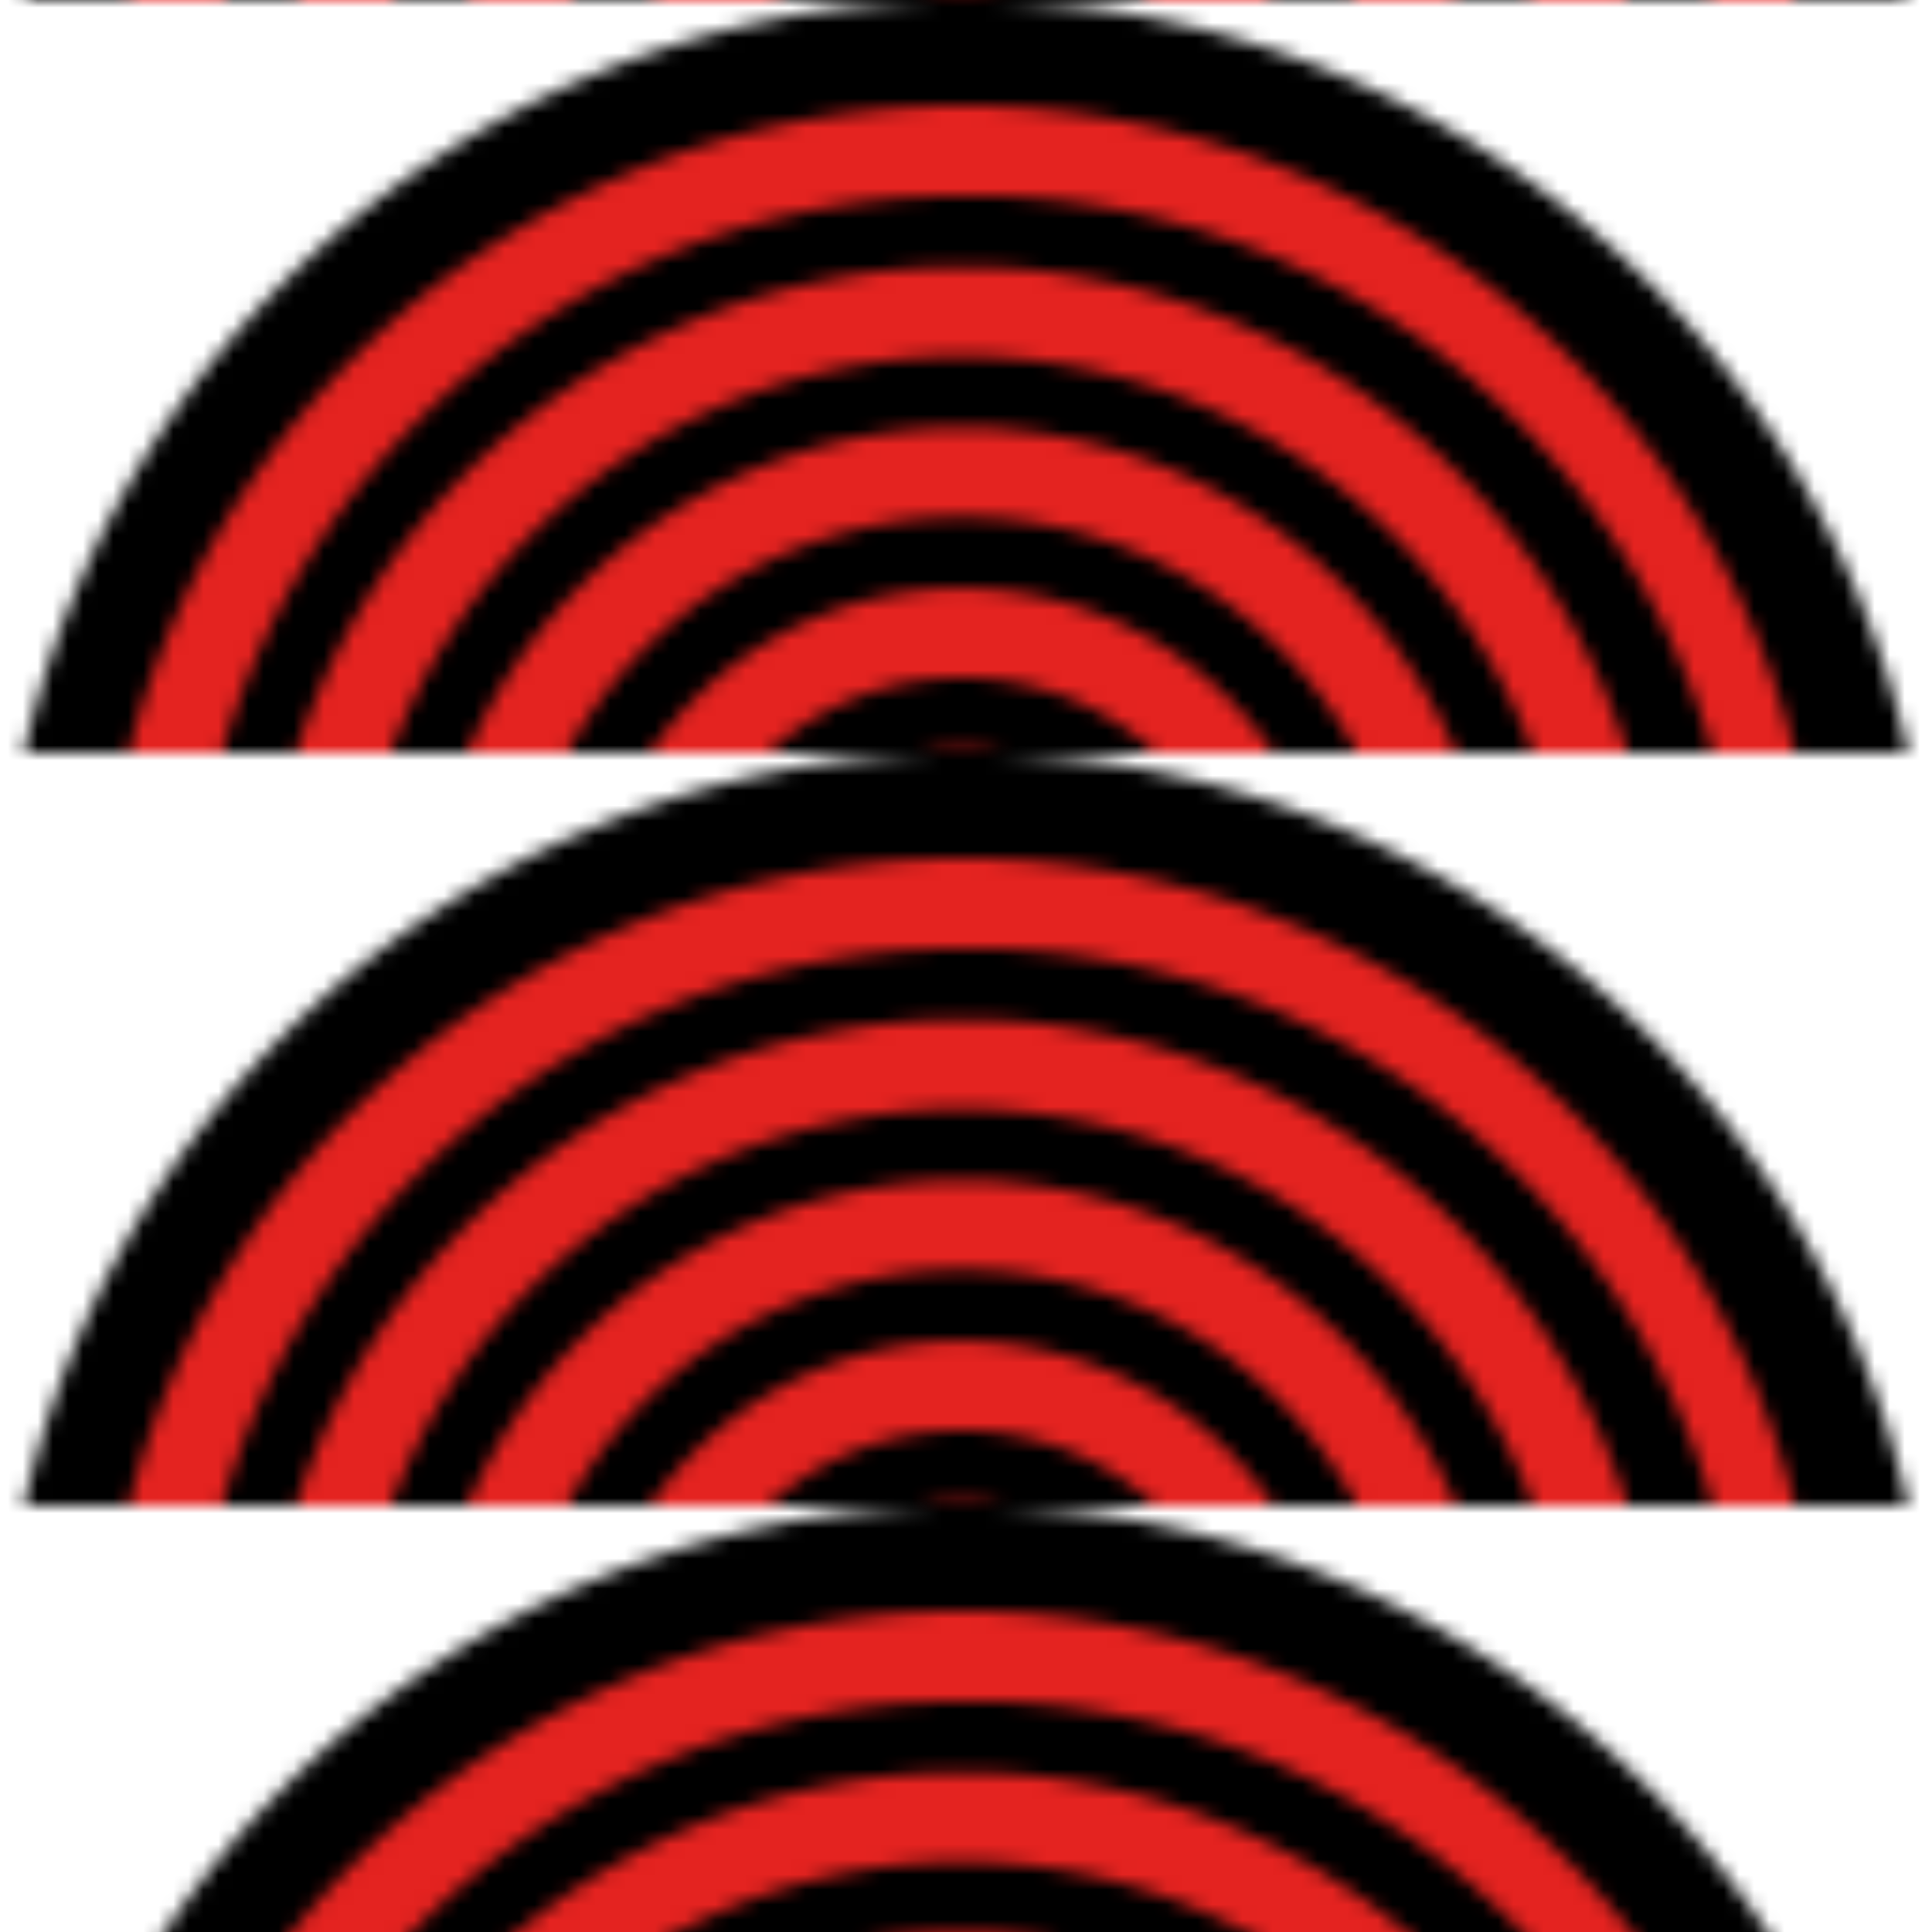 <svg xmlns:svg="http://www.w3.org/2000/svg" xmlns="http://www.w3.org/2000/svg" version="1" viewBox="0 0 128.31 128.31">
  <defs>
    <style>
      .cls-1 {
        fill: #e42320;
      }

      .cls-1, .cls-2 {
        fill-rule: evenodd;
      }
    </style>
  </defs>
  <symbol id="circle" width="128.31" height="128.31" viewBox="0 0 128.31 128.31" preserveAspectRatio="xMidYMid meet">
    <g>
      <path class="cls-1" d="M63.88,126A61.85,61.85,0,1,0,2,64.16,61.94,61.94,0,0,0,63.88,126Z"/>
      <path class="cls-2" d="M63.88,128.31A64.16,64.16,0,1,0,0,64.16,64.11,64.11,0,0,0,63.88,128.31ZM63.88,7A57.13,57.13,0,1,1,6.74,64.16,57.2,57.2,0,0,1,63.88,7Z"/>
      <path class="cls-2" d="M63.88,115.33A51.17,51.17,0,1,0,63.88,13,51.17,51.17,0,0,0,27.7,100.34,50.85,50.85,0,0,0,63.88,115.33Zm0-97.63A46.44,46.44,0,1,1,17.42,64.16,46.52,46.52,0,0,1,63.88,17.7Z"/>
      <path class="cls-2" d="M63.88,104.66a40.5,40.5,0,1,0-40.49-40.5A40.55,40.55,0,0,0,63.88,104.66Zm0-76.28A35.77,35.77,0,1,1,28.1,64.16,35.82,35.82,0,0,1,63.88,28.38Z"/>
      <path class="cls-2" d="M63.88,94A29.83,29.83,0,1,0,34.07,64.16,29.87,29.87,0,0,0,63.88,94Zm0-54.93a25.1,25.1,0,1,1-25.1,25.1A25.12,25.12,0,0,1,63.88,39.05Z"/>
      <path class="cls-2" d="M63.88,83.3A19.15,19.15,0,1,0,44.74,64.16,19.17,19.17,0,0,0,63.88,83.3Zm0-33.58A14.43,14.43,0,1,1,49.46,64.16,14.46,14.46,0,0,1,63.88,49.72Z"/>
    </g>
  </symbol>
  <pattern id="basicPattern" x="0" y="0" width="460" height="50" patternUnits="userSpaceOnUse">
    <use xlink:href="#circle" xmlns:xlink="http://www.w3.org/1999/xlink" />
    <use xlink:href="#circle" xmlns:xlink="http://www.w3.org/1999/xlink" transform="translate(0, 64.155)" />
    <!-- <use xlink:href="#circle" xmlns:xlink="http://www.w3.org/1999/xlink" transform="translate(64.155, 64.155)" /> -->
  </pattern>
  <title>circle4</title>
  <rect x="0" y="0" width="460" height="460" fill="url(#basicPattern)"/>
</svg>
